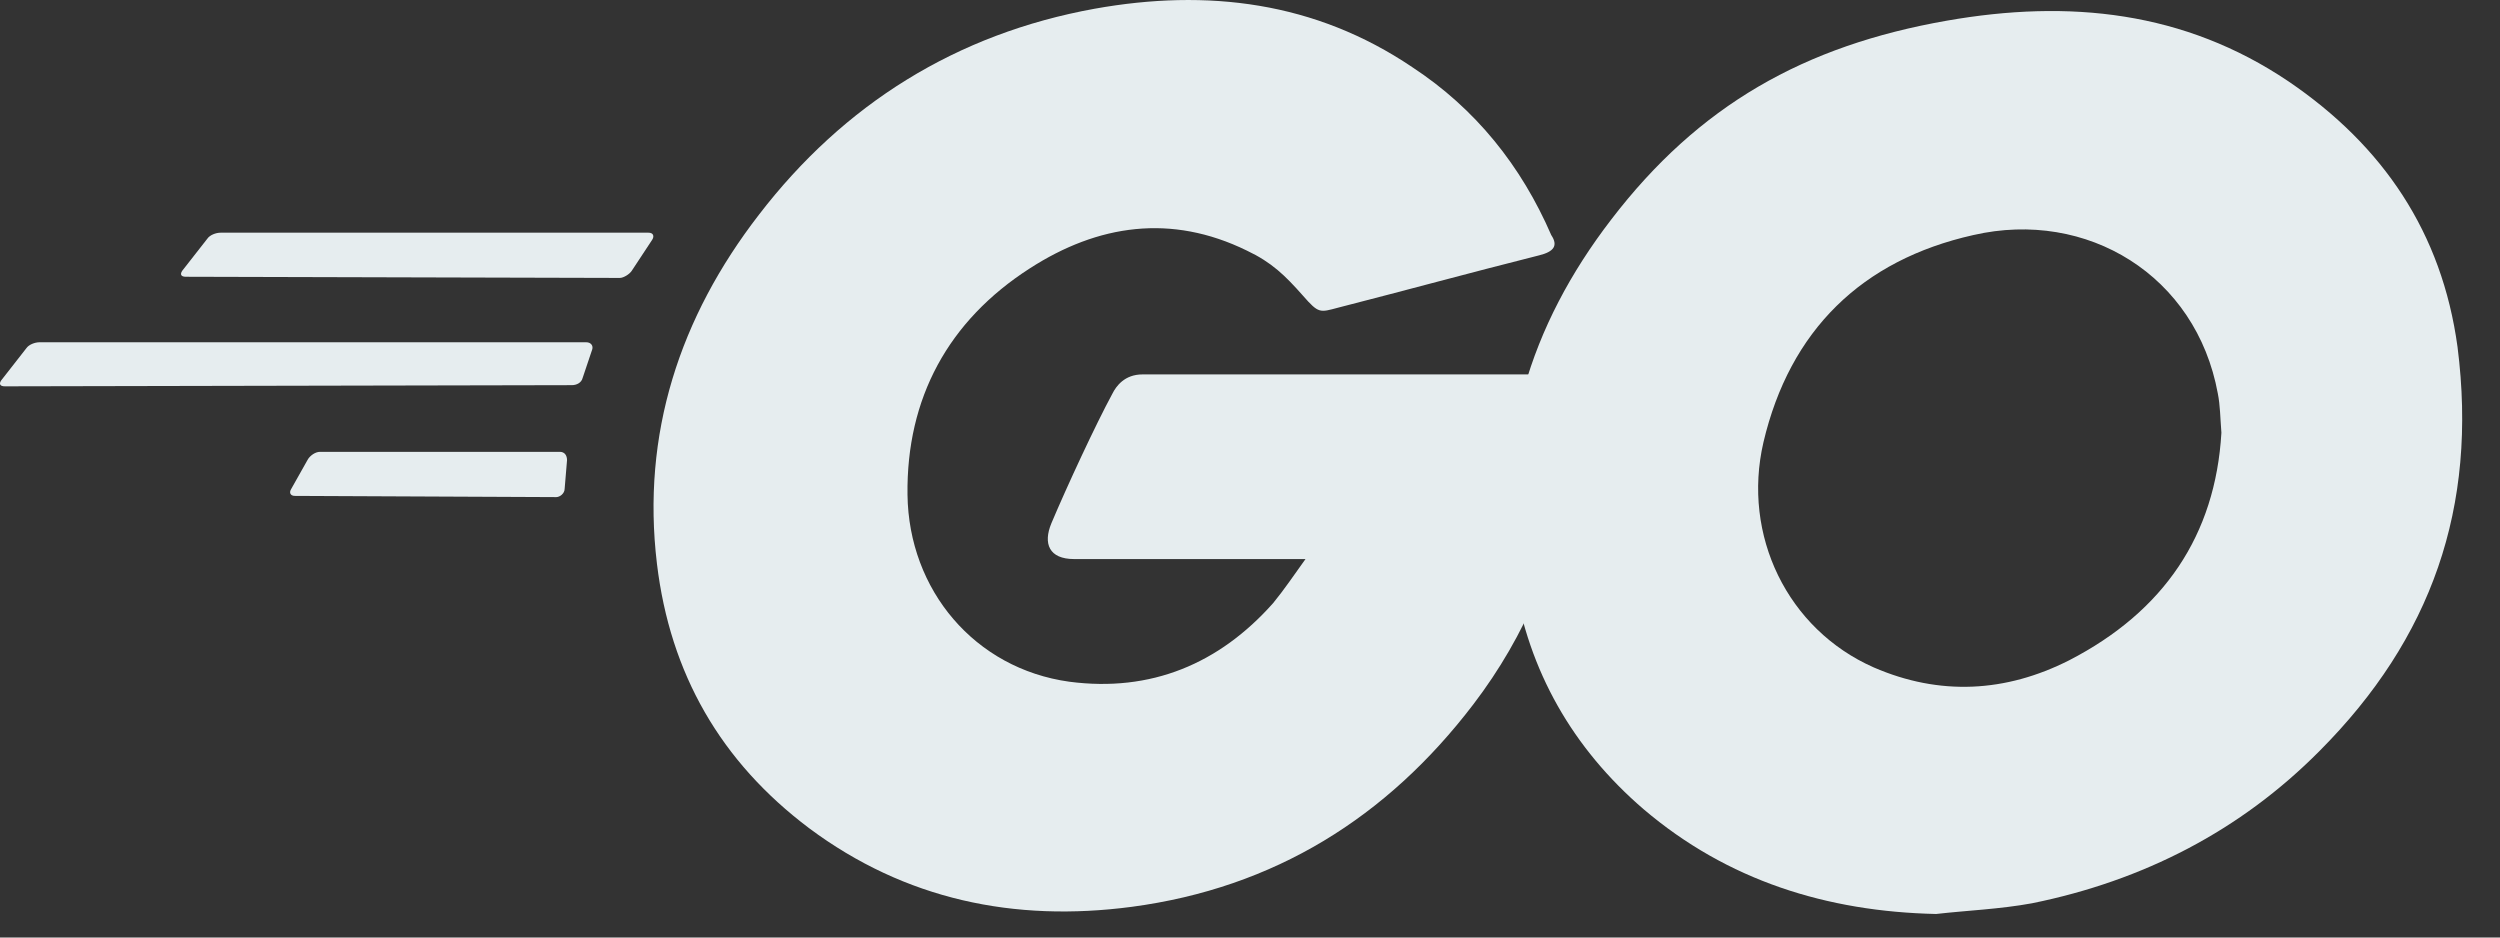 <svg width="64" height="24" viewBox="0 0 64 24" fill="none" xmlns="http://www.w3.org/2000/svg">
<rect x="0" y="0" width="64" height="24" fill="#333333" stroke="none"/>
<g clip-path="url(#clip0_9251_16666)">
<path d="M4.757 7.085C4.634 7.085 4.603 7.024 4.665 6.932L5.309 6.109C5.371 6.018 5.524 5.957 5.647 5.957H16.603C16.726 5.957 16.756 6.048 16.695 6.14L16.173 6.932C16.112 7.024 15.959 7.115 15.867 7.115L4.757 7.085Z" fill="#E6EDEF"/>
<path d="M0.123 9.89C0 9.89 -0.031 9.829 0.031 9.738L0.675 8.914C0.737 8.823 0.89 8.762 1.013 8.762H15.007C15.13 8.762 15.191 8.853 15.161 8.945L14.915 9.677C14.884 9.799 14.762 9.86 14.639 9.86L0.123 9.89Z" fill="#E6EDEF"/>
<path d="M7.55 12.695C7.427 12.695 7.396 12.604 7.458 12.512L7.887 11.75C7.949 11.659 8.071 11.567 8.194 11.567H14.332C14.455 11.567 14.516 11.659 14.516 11.781L14.455 12.512C14.455 12.634 14.332 12.726 14.24 12.726L7.55 12.695Z" fill="#E6EDEF"/>
<path d="M39.405 6.536C37.472 7.024 36.152 7.39 34.249 7.878C33.789 8 33.758 8.03 33.359 7.573C32.899 7.054 32.562 6.719 31.917 6.414C29.984 5.469 28.112 5.743 26.362 6.871C24.275 8.213 23.201 10.195 23.232 12.665C23.263 15.104 24.951 17.117 27.375 17.452C29.462 17.727 31.211 16.995 32.592 15.44C32.868 15.104 33.114 14.739 33.421 14.312C32.316 14.312 30.935 14.312 27.498 14.312C26.853 14.312 26.7 13.915 26.915 13.397C27.314 12.451 28.05 10.866 28.48 10.073C28.572 9.89 28.787 9.585 29.247 9.585C30.812 9.585 36.582 9.585 40.418 9.585C40.357 10.409 40.357 11.232 40.234 12.055C39.896 14.251 39.068 16.263 37.717 18.032C35.508 20.928 32.623 22.728 28.971 23.215C25.963 23.612 23.171 23.032 20.715 21.203C18.444 19.495 17.155 17.239 16.818 14.434C16.419 11.11 17.401 8.122 19.427 5.499C21.605 2.663 24.49 0.864 28.02 0.224C30.904 -0.294 33.666 0.041 36.152 1.718C37.779 2.785 38.945 4.249 39.712 6.018C39.896 6.292 39.774 6.444 39.405 6.536Z" fill="#E6EDEF"/>
<path d="M49.564 23.398C46.771 23.337 44.224 22.545 42.075 20.715C40.265 19.16 39.129 17.178 38.761 14.83C38.209 11.384 39.16 8.335 41.247 5.621C43.487 2.694 46.188 1.169 49.84 0.529C52.97 -0.02 55.916 0.285 58.586 2.084C61.011 3.731 62.515 5.957 62.913 8.884C63.435 13 62.238 16.355 59.384 19.221C57.359 21.264 54.873 22.545 52.019 23.124C51.19 23.276 50.361 23.307 49.564 23.398ZM56.868 11.079C56.837 10.683 56.837 10.378 56.776 10.073C56.223 7.054 53.431 5.347 50.515 6.018C47.661 6.658 45.819 8.457 45.144 11.323C44.592 13.702 45.758 16.111 47.968 17.086C49.656 17.818 51.344 17.727 52.97 16.904C55.395 15.653 56.714 13.702 56.868 11.079Z" fill="#E6EDEF"/>
</g>
<defs>
<clipPath id="clip0_9251_16666">
<rect width="63.032" height="23.398" fill="white"/>
</clipPath>
</defs>
</svg>
